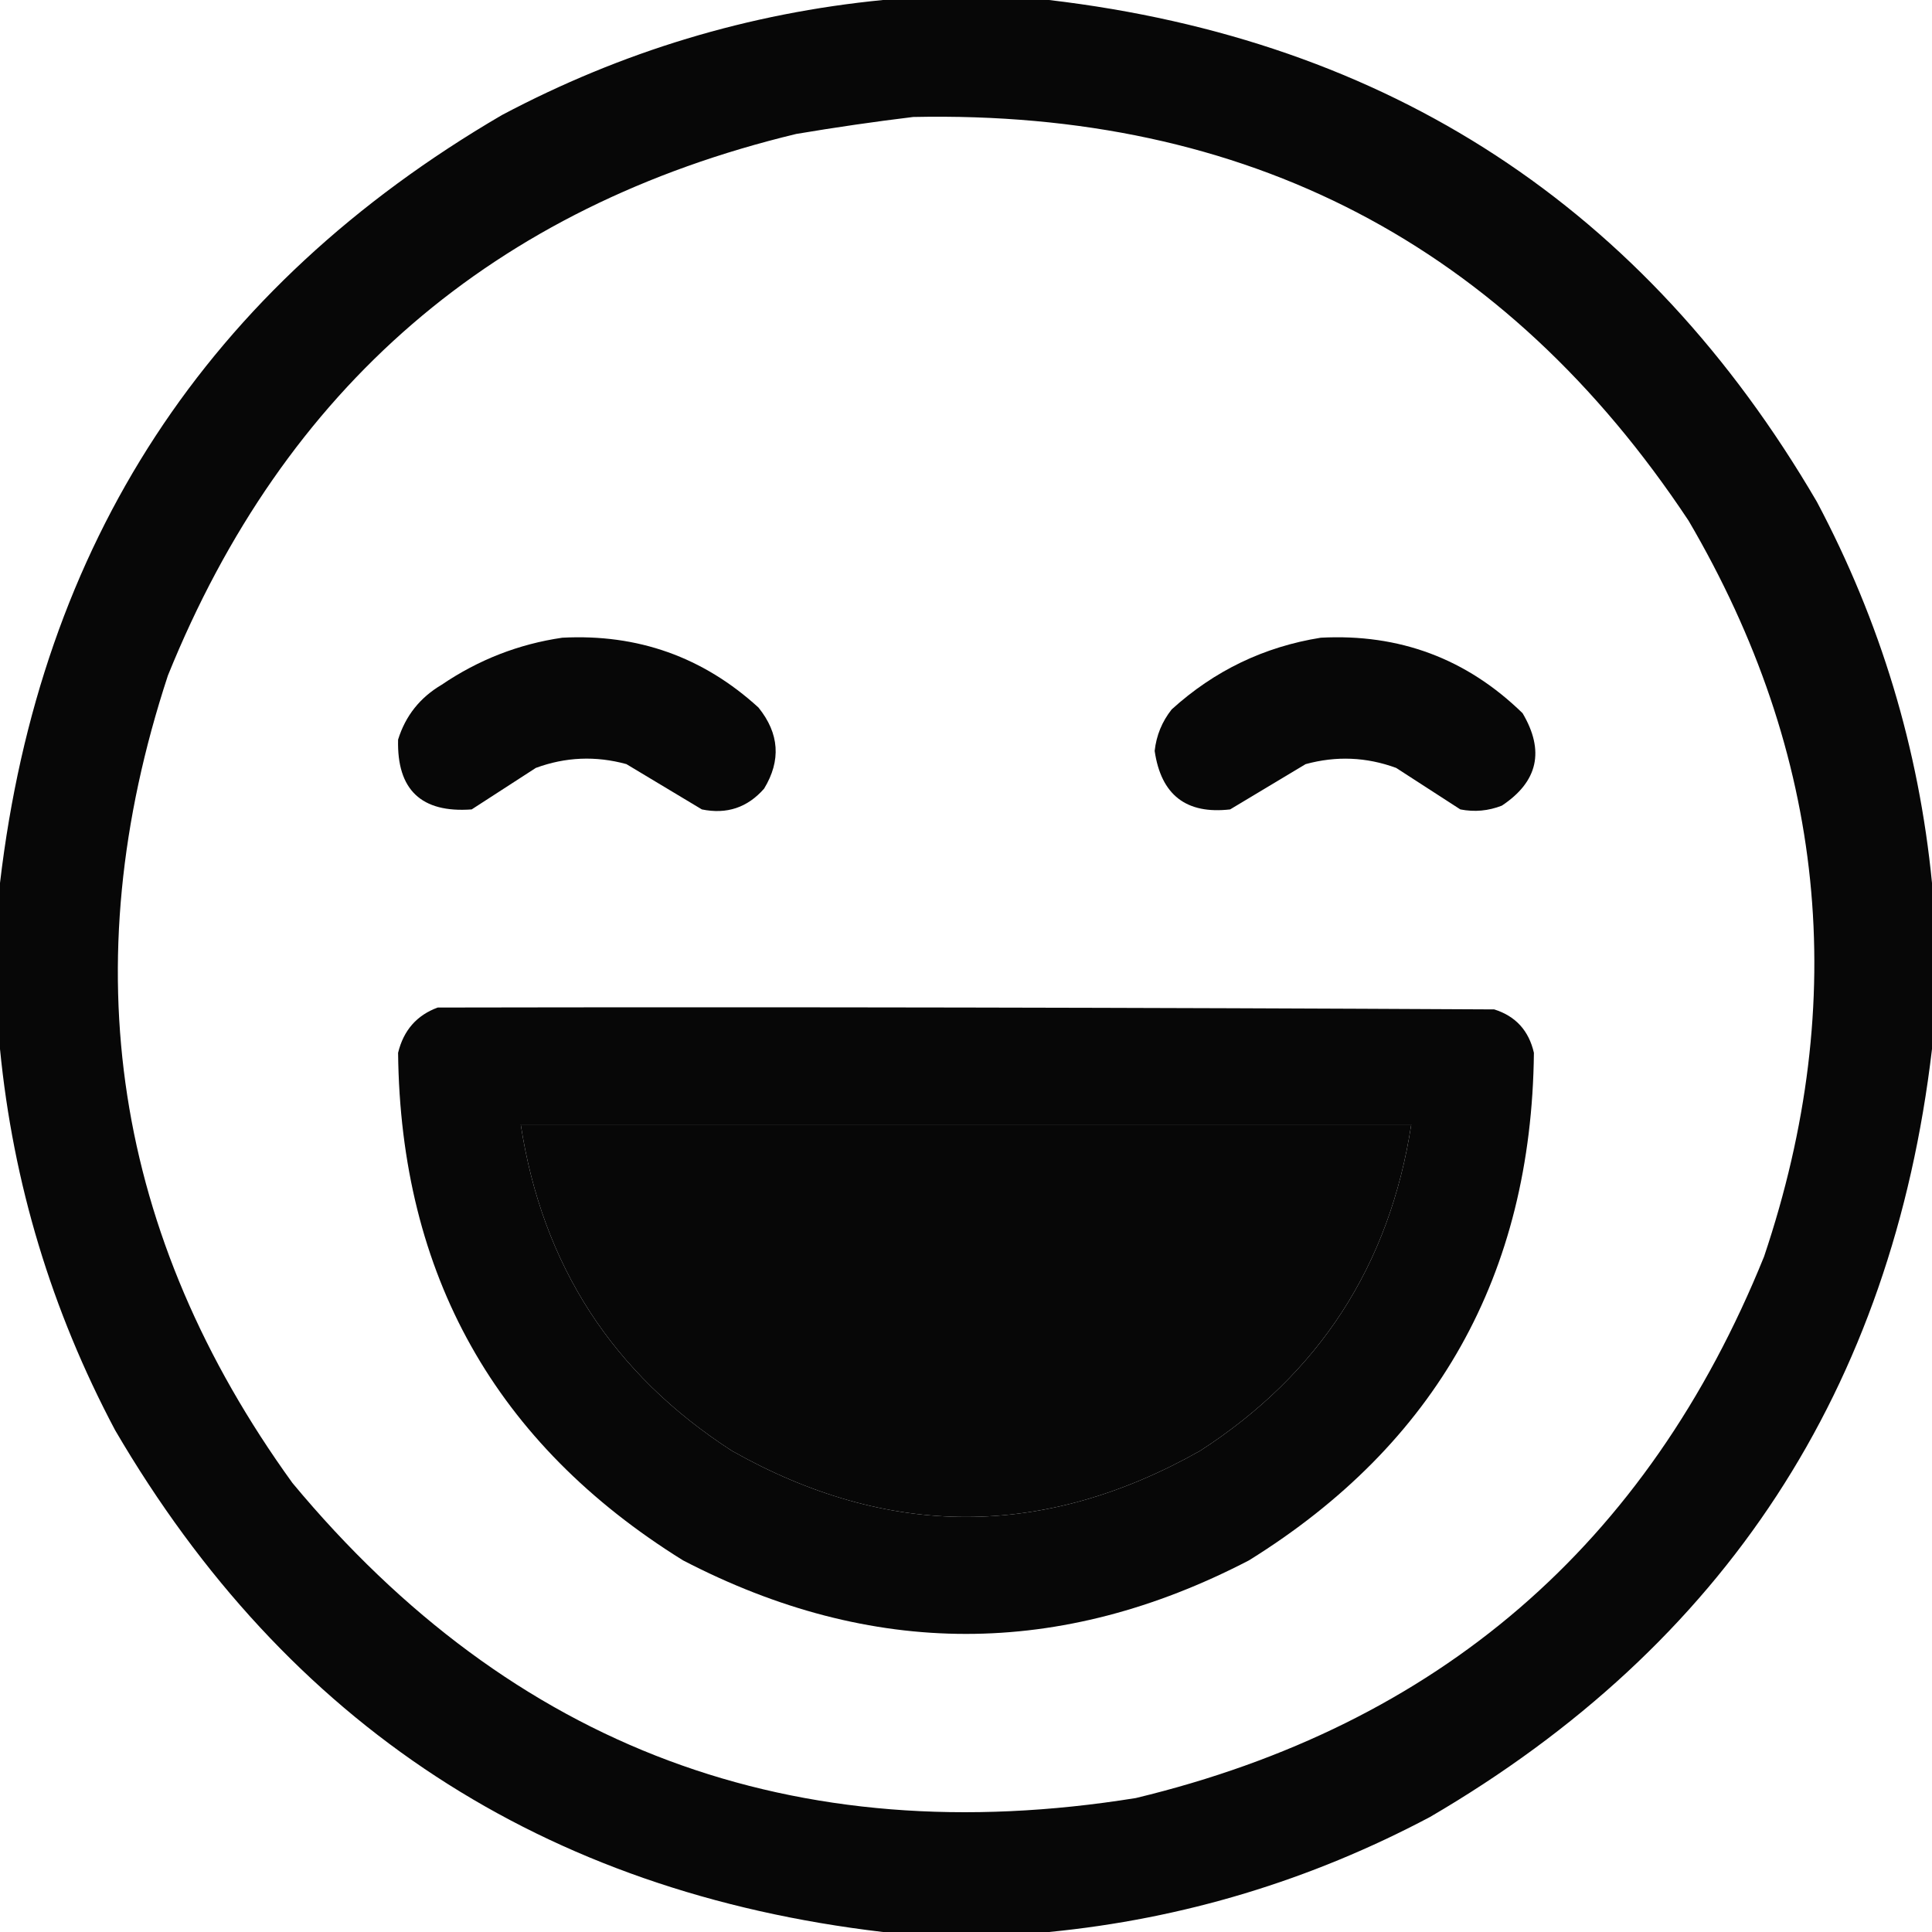 <svg width="60" height="60" viewBox="0 0 60 60" fill="none" xmlns="http://www.w3.org/2000/svg">
<g opacity="0.97">
<path fill-rule="evenodd" clip-rule="evenodd" d="M27.422 0C29.141 0 30.859 0 32.578 0C43.131 1.242 51.081 6.437 56.426 15.586C58.401 19.31 59.592 23.255 60 27.422C60 29.141 60 30.859 60 32.578C58.758 43.131 53.563 51.081 44.414 56.426C40.69 58.401 36.745 59.592 32.578 60C30.859 60 29.141 60 27.422 60C16.869 58.758 8.919 53.563 3.574 44.414C1.599 40.69 0.408 36.745 0 32.578C0 30.859 0 29.141 0 27.422C1.242 16.869 6.437 8.919 15.586 3.574C19.31 1.599 23.255 0.408 27.422 0ZM28.359 3.633C38.726 3.415 46.754 7.595 52.441 16.172C56.691 23.425 57.472 31.042 54.785 39.023C51.166 47.972 44.662 53.578 35.273 55.84C24.653 57.548 15.922 54.286 9.082 46.055C3.531 38.373 2.242 30.014 5.215 20.977C8.834 12.028 15.338 6.422 24.727 4.16C25.951 3.954 27.161 3.778 28.359 3.633ZM16.172 34.922C25.391 34.922 34.609 34.922 43.828 34.922C43.158 39.29 40.971 42.669 37.266 45.059C32.422 47.793 27.578 47.793 22.734 45.059C19.029 42.669 16.842 39.29 16.172 34.922Z" fill="black"/>
<path fill-rule="evenodd" clip-rule="evenodd" d="M17.461 19.805C19.806 19.681 21.837 20.404 23.555 21.973C24.203 22.777 24.262 23.617 23.73 24.492C23.214 25.081 22.569 25.296 21.797 25.137C21.02 24.669 20.238 24.201 19.453 23.73C18.502 23.469 17.564 23.508 16.641 23.848C15.974 24.281 15.31 24.71 14.649 25.137C13.085 25.252 12.323 24.529 12.363 22.969C12.593 22.23 13.043 21.664 13.711 21.269C14.858 20.49 16.108 20.002 17.461 19.805Z" fill="black"/>
<path fill-rule="evenodd" clip-rule="evenodd" d="M41.016 19.805C43.459 19.675 45.549 20.456 47.285 22.149C47.978 23.319 47.763 24.276 46.641 25.02C46.222 25.184 45.792 25.223 45.352 25.137C44.69 24.711 44.026 24.281 43.359 23.848C42.436 23.509 41.498 23.47 40.547 23.731C39.762 24.201 38.98 24.67 38.203 25.137C36.839 25.294 36.058 24.688 35.859 23.32C35.912 22.839 36.088 22.41 36.387 22.032C37.714 20.828 39.257 20.086 41.016 19.805Z" fill="black"/>
<path fill-rule="evenodd" clip-rule="evenodd" d="M13.594 31.29C24.531 31.27 35.469 31.29 46.406 31.348C47.069 31.557 47.479 32.006 47.637 32.696C47.562 39.586 44.612 44.84 38.789 48.458C32.93 51.504 27.07 51.504 21.211 48.458C15.388 44.84 12.438 39.586 12.363 32.696C12.533 31.997 12.944 31.528 13.594 31.29ZM16.172 34.922C16.842 39.29 19.029 42.669 22.734 45.059C27.578 47.793 32.422 47.793 37.266 45.059C40.971 42.669 43.158 39.29 43.828 34.922C34.609 34.922 25.391 34.922 16.172 34.922Z" fill="black"/>
</g>
</svg>
